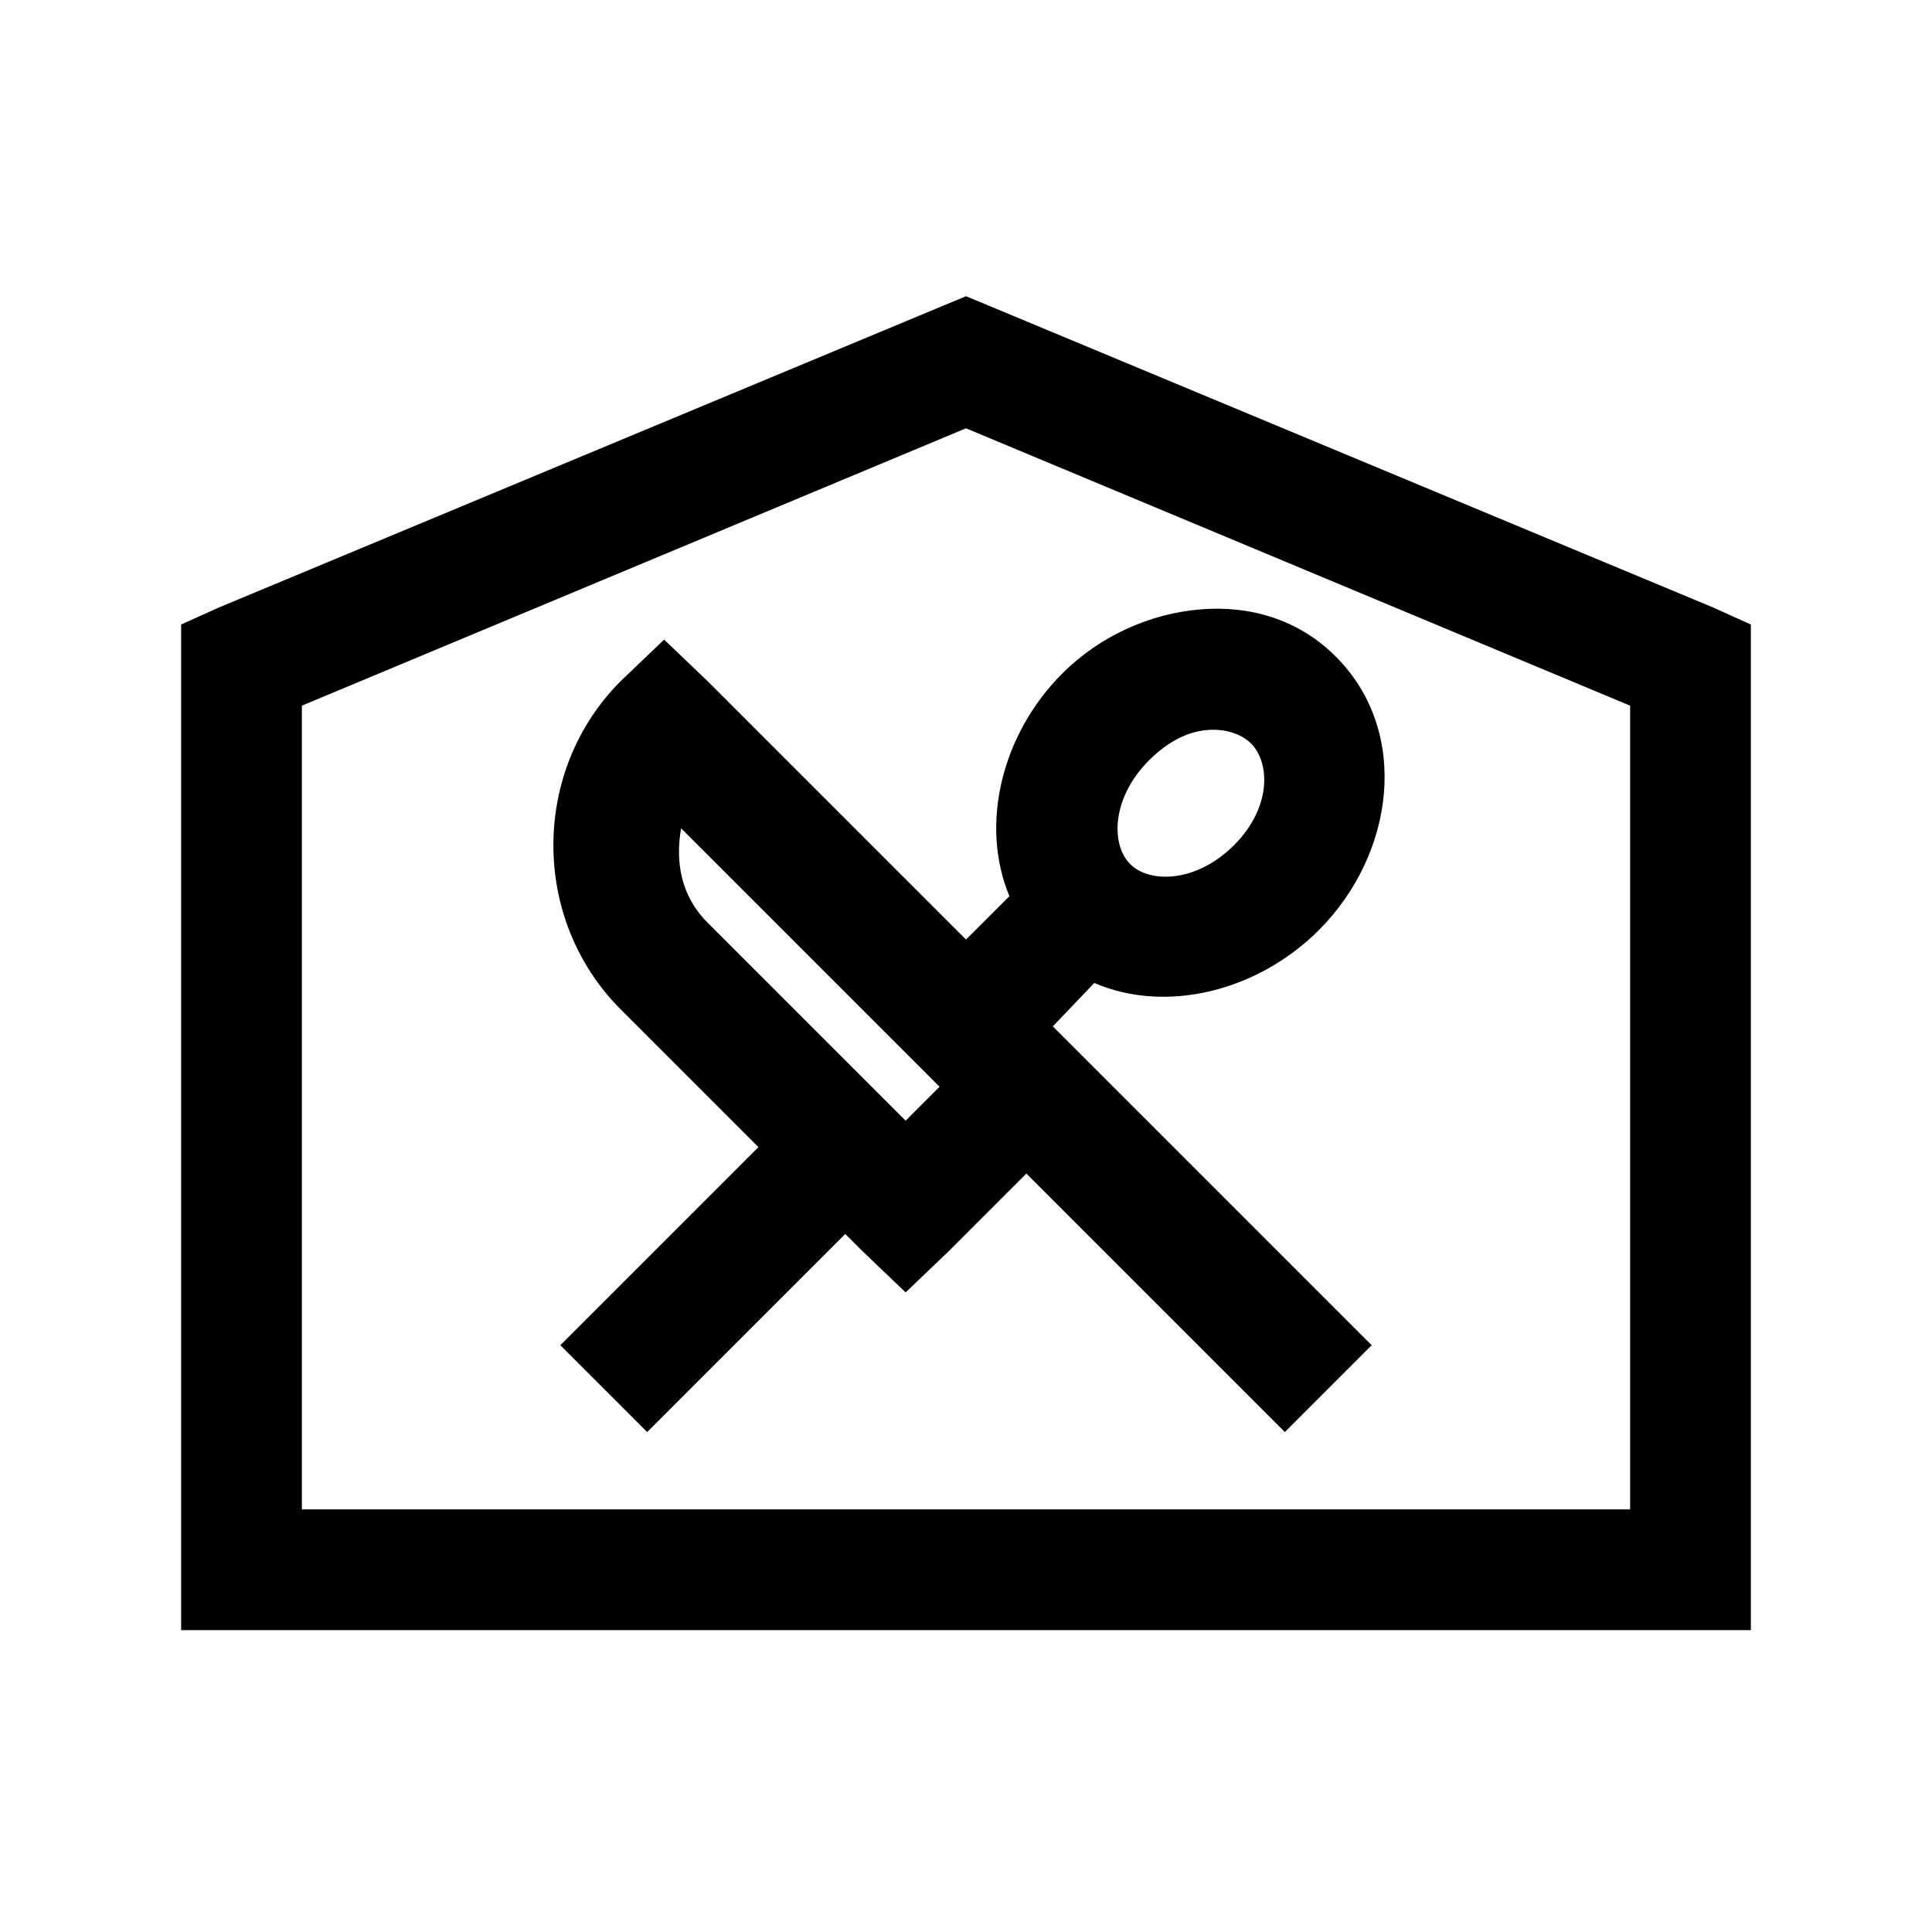 <?xml version="1.0" encoding="utf-8"?>
<svg xmlns="http://www.w3.org/2000/svg" viewBox="0 0 32 32" fill="#000000"><path style="text-indent:0;text-align:start;line-height:normal;text-transform:none;block-progression:tb;-inkscape-font-specification:Bitstream Vera Sans" d="M 16 4.906 L 15.625 5.062 L 3.625 10.062 L 3 10.344 L 3 11 L 3 26 L 3 27 L 4 27 L 28 27 L 29 27 L 29 26 L 29 11 L 29 10.344 L 28.375 10.062 L 16.375 5.062 L 16 4.906 z M 16 7.094 L 27 11.688 L 27 25 L 5 25 L 5 11.688 L 16 7.094 z M 19.875 10.094 C 19.055 10.163 18.223 10.527 17.594 11.156 C 16.597 12.153 16.222 13.649 16.719 14.844 L 16 15.562 L 11.719 11.281 L 11 10.594 L 10.281 11.281 C 8.794 12.768 8.794 15.232 10.281 16.719 L 12.562 19 L 9.281 22.281 L 10.719 23.719 L 14 20.438 L 14.281 20.719 L 15 21.406 L 15.719 20.719 L 17 19.438 L 21.281 23.719 L 22.719 22.281 L 17.438 17 L 18.125 16.281 C 19.325 16.797 20.838 16.412 21.844 15.406 C 23.103 14.147 23.367 12.117 22.125 10.875 C 21.504 10.254 20.695 10.024 19.875 10.094 z M 19.969 12.094 C 20.276 12.06 20.559 12.153 20.719 12.312 C 21.039 12.632 21.064 13.374 20.438 14 C 19.811 14.626 19.039 14.632 18.719 14.312 C 18.399 13.993 18.405 13.22 19.031 12.594 C 19.344 12.281 19.662 12.127 19.969 12.094 z M 11.281 13.719 L 15.562 18 L 15 18.562 L 11.719 15.281 C 11.278 14.84 11.184 14.281 11.281 13.719 z" overflow="visible" font-family="Bitstream Vera Sans" fill="#000000"/></svg>
